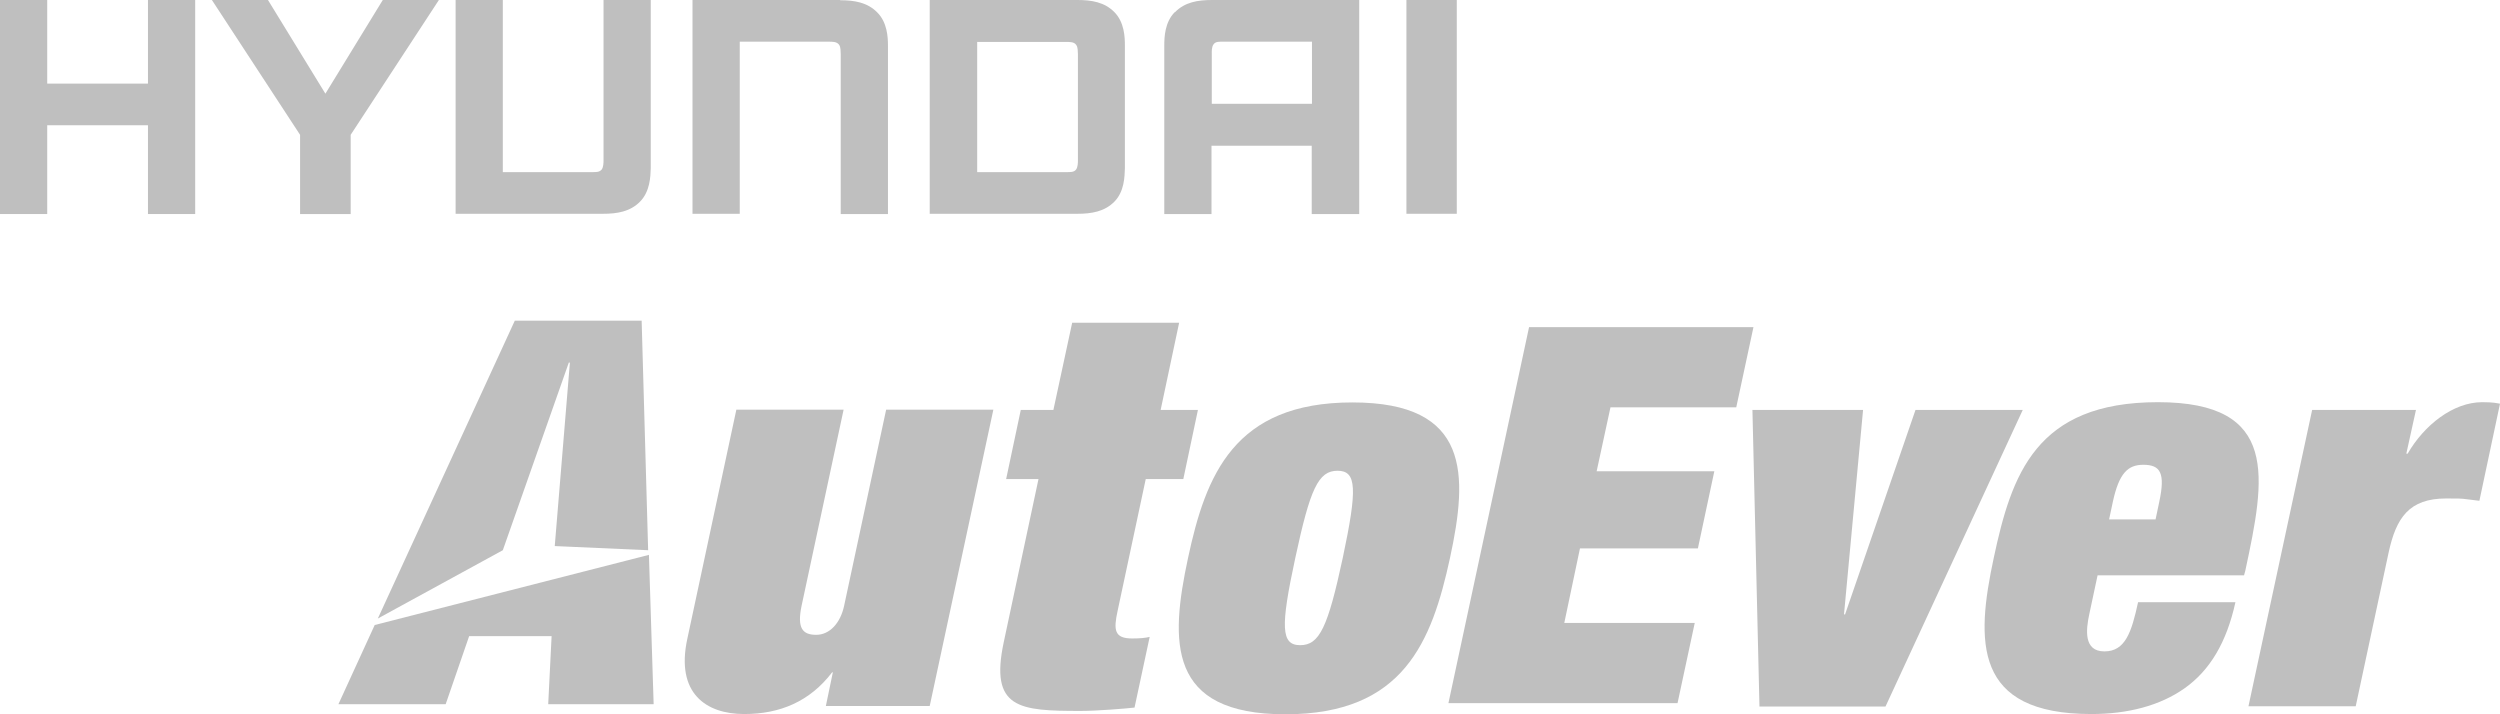 <svg width="70" height="20" viewBox="0 0 70 20" fill="none" xmlns="http://www.w3.org/2000/svg">
<path d="M15.927 10.152H15.957L15.533 15.29L18.148 15.406L17.966 8.978H14.415L10.579 17.319L14.079 15.406L15.927 10.152Z" fill="#BFBFBF"/>
<path d="M18.302 19.717L18.17 15.536L10.492 17.5L9.476 19.717H12.479L13.136 17.812H15.445L15.35 19.717H18.302Z" fill="#BFBFBF"/>
<path d="M23.321 18.826H23.299C22.678 19.638 21.845 19.993 20.837 19.993C19.77 19.993 18.916 19.413 19.244 17.891L20.618 11.471H23.621L22.444 16.964C22.313 17.594 22.474 17.775 22.854 17.775C23.233 17.775 23.533 17.442 23.635 16.964L24.812 11.471H27.814L26.032 19.768H23.124L23.321 18.819V18.826Z" fill="#BFBFBF"/>
<path d="M30.014 9.036H33.016L32.498 11.478H33.542L33.133 13.413H32.081L31.292 17.109C31.175 17.645 31.204 17.877 31.701 17.877C31.928 17.877 32.074 17.862 32.191 17.833L31.767 19.812C31.519 19.841 30.708 19.906 30.262 19.906C28.538 19.906 27.705 19.848 28.107 17.971L29.078 13.413H28.172L28.582 11.478H29.495L30.021 9.036H30.014Z" fill="#BFBFBF"/>
<path d="M36.268 15.623C36.684 13.688 36.911 13.181 37.451 13.181C37.992 13.181 38.007 13.688 37.597 15.623C37.181 17.558 36.947 18.065 36.406 18.065C35.866 18.065 35.851 17.558 36.268 15.623ZM37.868 11.268C34.558 11.268 33.762 13.297 33.265 15.623C32.761 17.971 32.68 20 35.99 20C39.3 20 40.089 17.971 40.6 15.623C41.104 13.29 41.177 11.268 37.868 11.268Z" fill="#BFBFBF"/>
<path d="M49.068 11.478H52.166L51.632 17.203H51.662L53.634 11.478H56.637L52.794 19.783H49.265L49.068 11.478Z" fill="#BFBFBF"/>
<path d="M60.356 14.543H59.055L59.158 14.058C59.333 13.246 59.581 13.014 60.013 13.014C60.495 13.014 60.633 13.246 60.458 14.058L60.356 14.543ZM58.719 16.109H62.833L62.869 15.978C63.425 13.384 63.841 11.261 60.422 11.261C57.002 11.261 56.323 13.29 55.826 15.616C55.322 17.964 55.249 19.993 58.559 19.993C59.574 19.993 60.48 19.761 61.174 19.268C61.868 18.775 62.343 18 62.592 16.862H59.866C59.684 17.703 59.508 18.239 58.924 18.239C58.339 18.239 58.405 17.638 58.5 17.196L58.734 16.101L58.719 16.109Z" fill="#BFBFBF"/>
<path d="M64.74 11.478H67.647L67.377 12.703H67.414C67.874 11.906 68.685 11.261 69.503 11.261C69.825 11.261 69.912 11.29 70 11.304L69.423 14.022C69.32 14.007 69.196 13.993 69.065 13.978C68.926 13.957 68.802 13.957 68.495 13.957C67.457 13.957 67.092 14.493 66.88 15.478L65.96 19.775H62.957L64.74 11.478Z" fill="#BFBFBF"/>
<path d="M42.814 9.159H49.097L48.615 11.406H45.093L44.706 13.196H48.001L47.541 15.355H44.239L43.8 17.442H47.453L46.971 19.688H40.556L42.814 9.159Z" fill="#BFBFBF"/>
<path d="M4.143 2.341H1.322V0H0V5.993H1.322V3.507H4.143V5.993H5.465V0H4.143V2.341Z" fill="#BFBFBF"/>
<path d="M32.892 0.341C32.615 0.623 32.6 1.036 32.6 1.275V5.993H33.922V4.08H36.728V5.993H38.058V0H33.937C33.542 0 33.177 0.058 32.9 0.341M34.266 1.167H36.735V2.906H33.93V1.507C33.93 1.442 33.922 1.319 33.981 1.239C34.039 1.159 34.142 1.167 34.266 1.167Z" fill="#BFBFBF"/>
<path d="M23.526 0H19.39V5.986H20.713V1.167H23.197C23.321 1.167 23.423 1.167 23.489 1.246C23.548 1.319 23.533 1.442 23.54 1.514V5.993H24.863V1.275C24.863 1.036 24.841 0.623 24.563 0.348C24.286 0.065 23.92 0.007 23.526 0.007" fill="#BFBFBF"/>
<path d="M16.899 4.478C16.899 4.551 16.899 4.674 16.848 4.746C16.782 4.826 16.687 4.819 16.563 4.819H14.079V0H12.757V5.986H16.884C17.279 5.986 17.644 5.928 17.922 5.645C18.2 5.362 18.214 4.949 18.221 4.71V0H16.899V4.478Z" fill="#BFBFBF"/>
<path d="M31.497 1.275C31.497 1.036 31.482 0.623 31.204 0.341C30.927 0.058 30.561 0 30.167 0H26.032V5.986H30.167C30.554 5.986 30.927 5.928 31.204 5.645C31.482 5.362 31.489 4.949 31.497 4.71V1.275ZM30.182 4.478C30.182 4.551 30.182 4.674 30.131 4.746C30.072 4.826 29.97 4.819 29.846 4.819H27.361V1.174H29.846C29.97 1.174 30.072 1.174 30.131 1.254C30.189 1.326 30.174 1.449 30.182 1.522V4.486V4.478Z" fill="#BFBFBF"/>
<path d="M9.111 2.623L7.503 0H5.933L8.402 3.775V5.993H9.819V3.775L12.289 0H10.718L9.111 2.623Z" fill="#BFBFBF"/>
<path d="M40.79 0H39.38V5.986H40.79V0Z" fill="#BFBFBF"/>
</svg>
